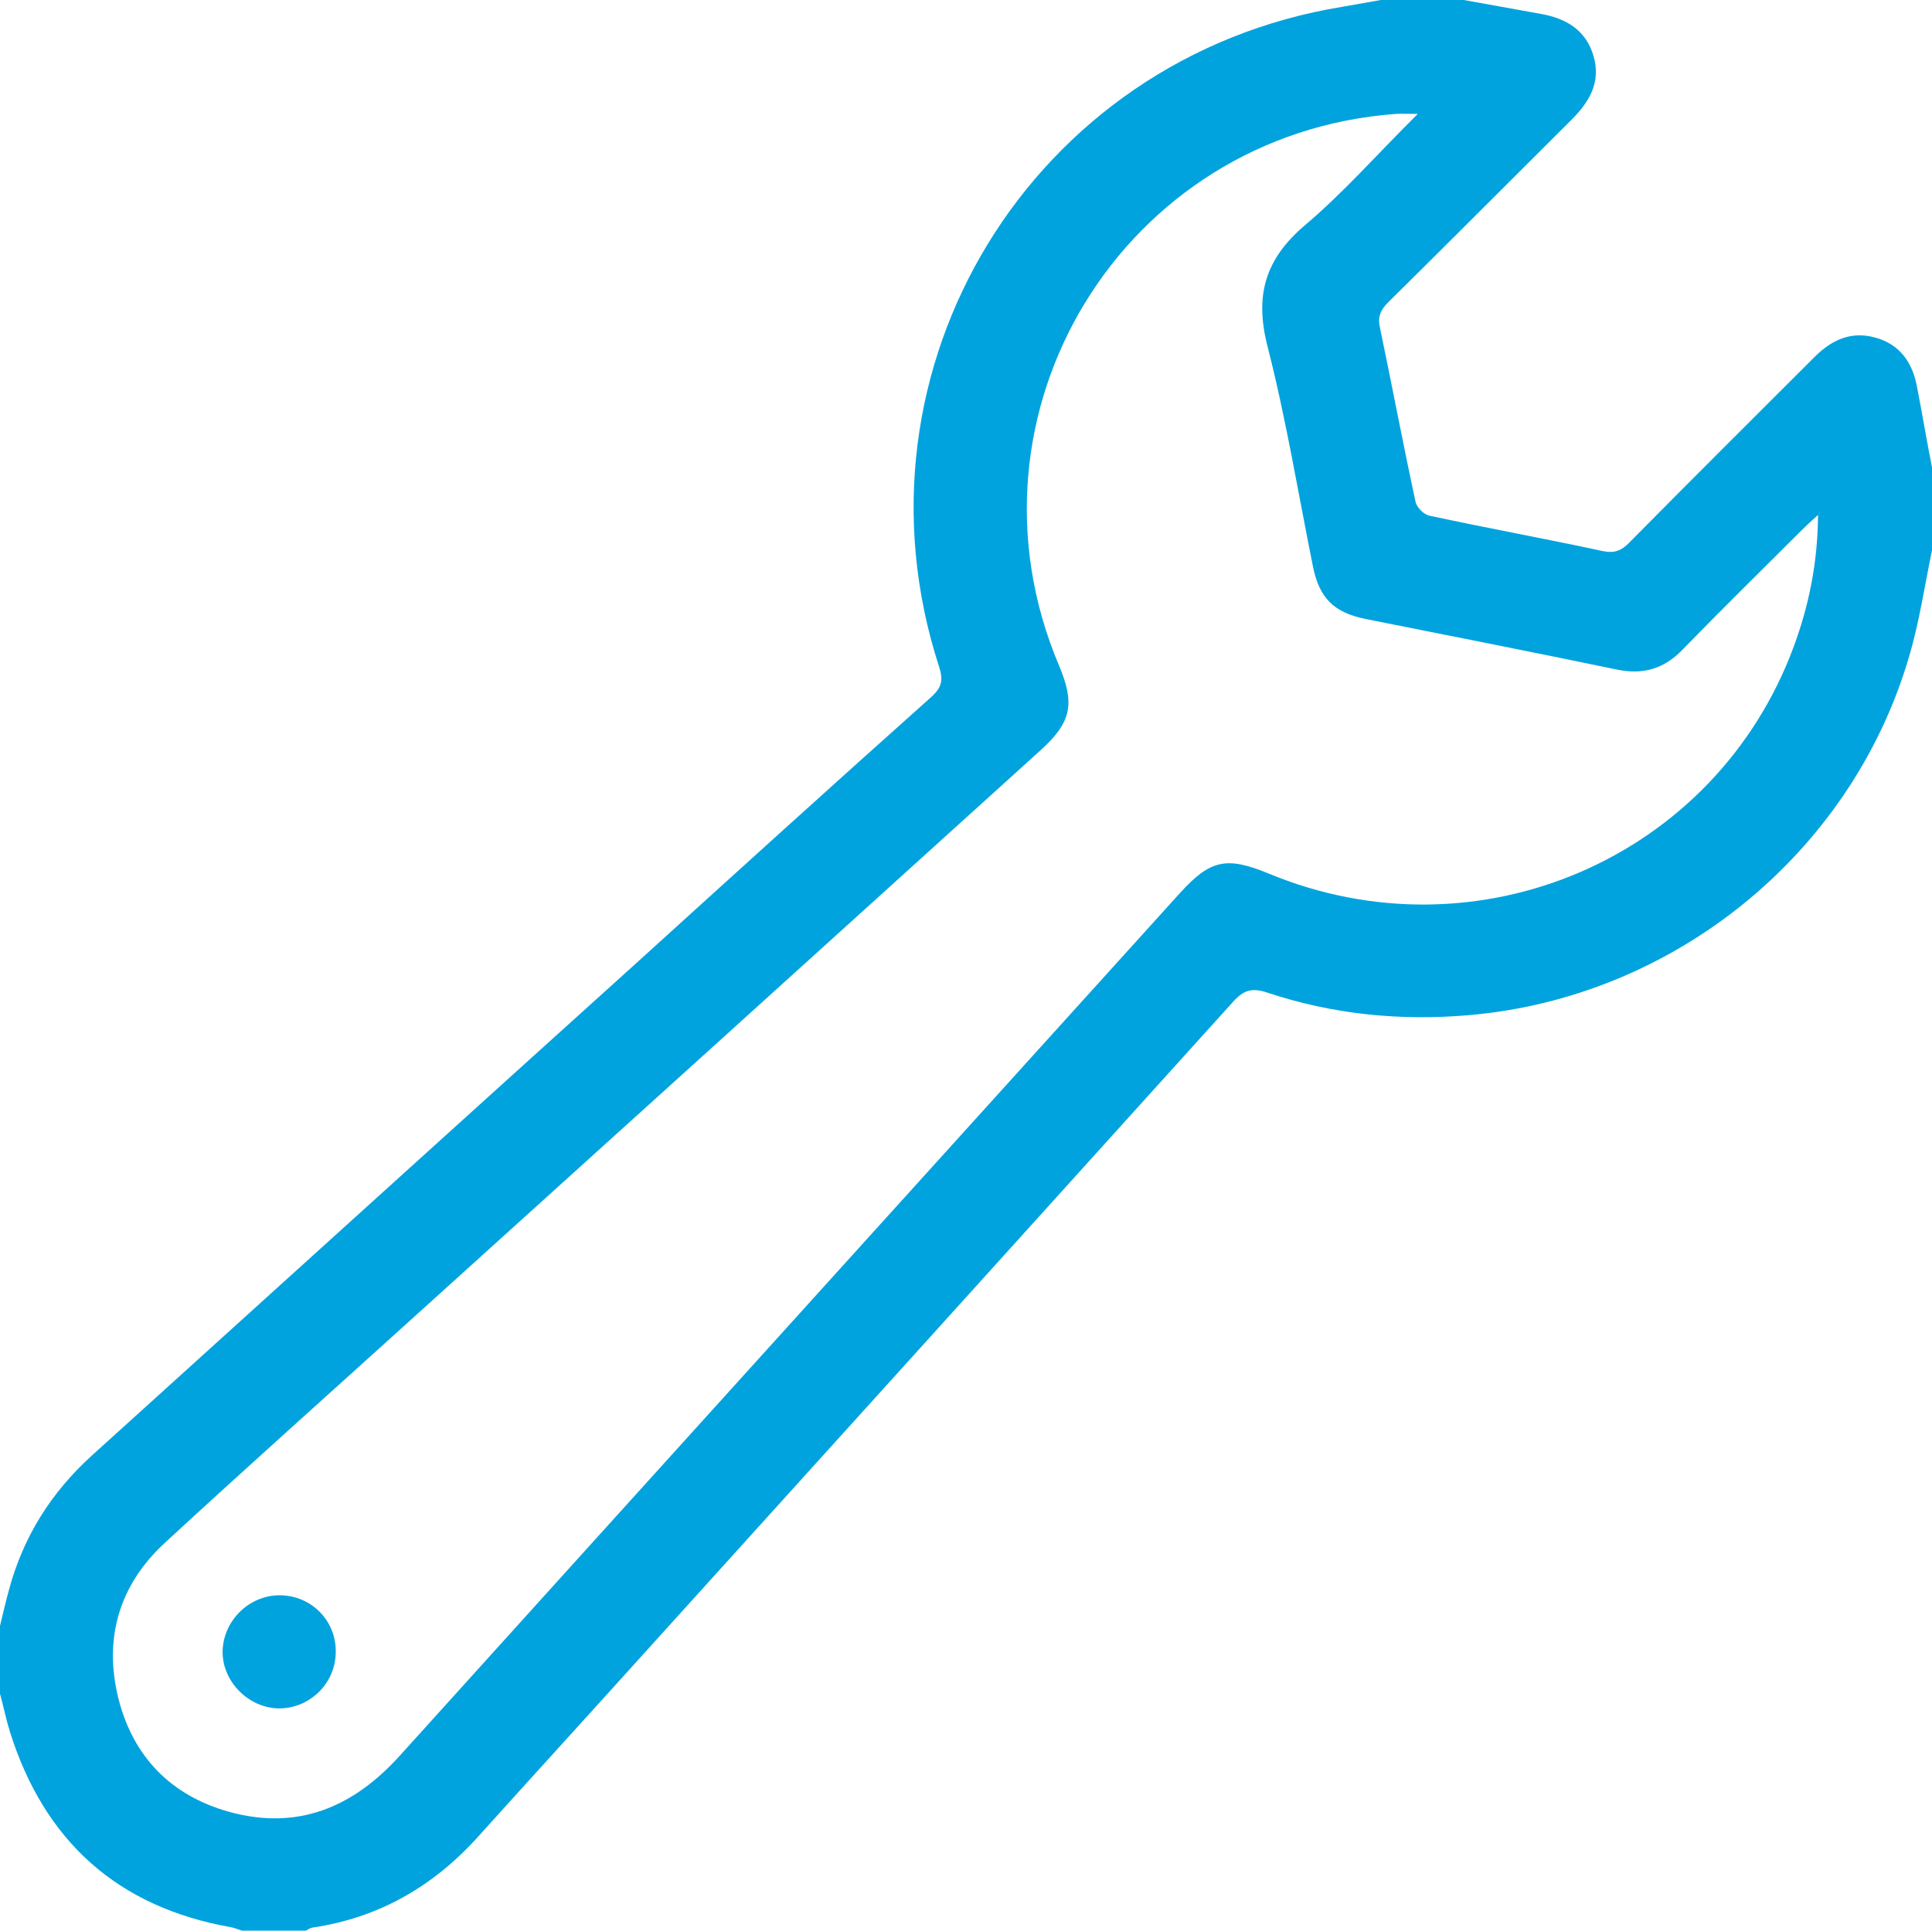 <svg width="50.01" height="49.98" viewBox="0 0 50.01 49.98" fill="none" xmlns="http://www.w3.org/2000/svg" xmlns:xlink="http://www.w3.org/1999/xlink">
	<desc>
			Created with Pixso.
	</desc>
	<defs/>
	<path id="Vector" d="M0 42.09C0.078 41.777 0.146 41.465 0.234 41.152C0.605 39.775 1.328 38.633 2.383 37.676C7.09 33.418 11.787 29.16 16.494 24.912C19.023 22.617 21.553 20.322 24.102 18.047C24.375 17.803 24.424 17.607 24.307 17.256C21.797 9.521 26.719 1.484 34.746 0.176C35.078 0.117 35.41 0.059 35.742 0C36.455 0 37.178 0 37.891 0C38.555 0.117 39.228 0.244 39.893 0.361C40.547 0.479 41.055 0.781 41.25 1.455C41.445 2.129 41.143 2.637 40.674 3.105C39.092 4.678 37.52 6.26 35.938 7.822C35.732 8.027 35.654 8.203 35.723 8.496C36.035 9.99 36.318 11.494 36.641 12.988C36.67 13.135 36.855 13.32 37.002 13.35C38.496 13.672 40 13.945 41.494 14.268C41.797 14.326 41.963 14.258 42.168 14.053C43.76 12.441 45.361 10.85 46.963 9.248C47.412 8.799 47.91 8.564 48.545 8.74C49.18 8.916 49.502 9.385 49.619 10C49.756 10.703 49.873 11.406 50.01 12.1C50.01 12.812 50.01 13.535 50.01 14.248C49.815 15.185 49.678 16.133 49.404 17.041C47.9 22.119 43.32 25.82 38.037 26.279C36.24 26.436 34.492 26.26 32.793 25.693C32.402 25.566 32.188 25.635 31.924 25.928C26.846 31.553 21.758 37.178 16.68 42.793C15.254 44.375 13.818 45.947 12.393 47.529C11.23 48.828 9.814 49.648 8.086 49.902C8.027 49.912 7.969 49.951 7.92 49.98C7.363 49.98 6.816 49.98 6.26 49.98C6.172 49.951 6.074 49.912 5.986 49.893C3.037 49.375 1.143 47.656 0.254 44.824C0.156 44.502 0.088 44.17 0 43.848C0 43.262 0 42.676 0 42.09ZM36.699 2.949C36.416 2.949 36.27 2.939 36.133 2.949C29.072 3.467 24.648 10.703 27.412 17.227C27.832 18.223 27.734 18.701 26.934 19.424C21.543 24.307 16.143 29.189 10.752 34.062C8.594 36.016 6.416 37.959 4.277 39.932C3.086 41.025 2.676 42.412 3.066 43.975C3.447 45.478 4.424 46.484 5.928 46.904C7.695 47.393 9.131 46.797 10.342 45.459C17.07 38.008 23.809 30.566 30.547 23.115C31.328 22.256 31.748 22.168 32.822 22.607C38.252 24.873 44.414 22.217 46.435 16.729C46.826 15.664 47.051 14.57 47.06 13.33C46.855 13.516 46.728 13.633 46.602 13.76C45.576 14.785 44.541 15.801 43.535 16.836C43.057 17.324 42.52 17.471 41.855 17.334C39.688 16.885 37.52 16.455 35.352 16.025C34.531 15.859 34.15 15.488 33.984 14.658C33.603 12.764 33.291 10.85 32.812 8.975C32.471 7.656 32.744 6.709 33.779 5.83C34.785 4.98 35.664 3.975 36.699 2.949Z" fill="#01A3DE" fill-opacity="1" fill-rule="nonzero"/>
	<path id="Vector" d="M7.256 41.299C8.057 41.309 8.701 41.953 8.691 42.764C8.691 43.564 8.037 44.219 7.236 44.228C6.436 44.228 5.742 43.525 5.762 42.734C5.791 41.934 6.465 41.289 7.256 41.299Z" fill="#01A3DE" fill-opacity="1" fill-rule="nonzero"/>
</svg>
